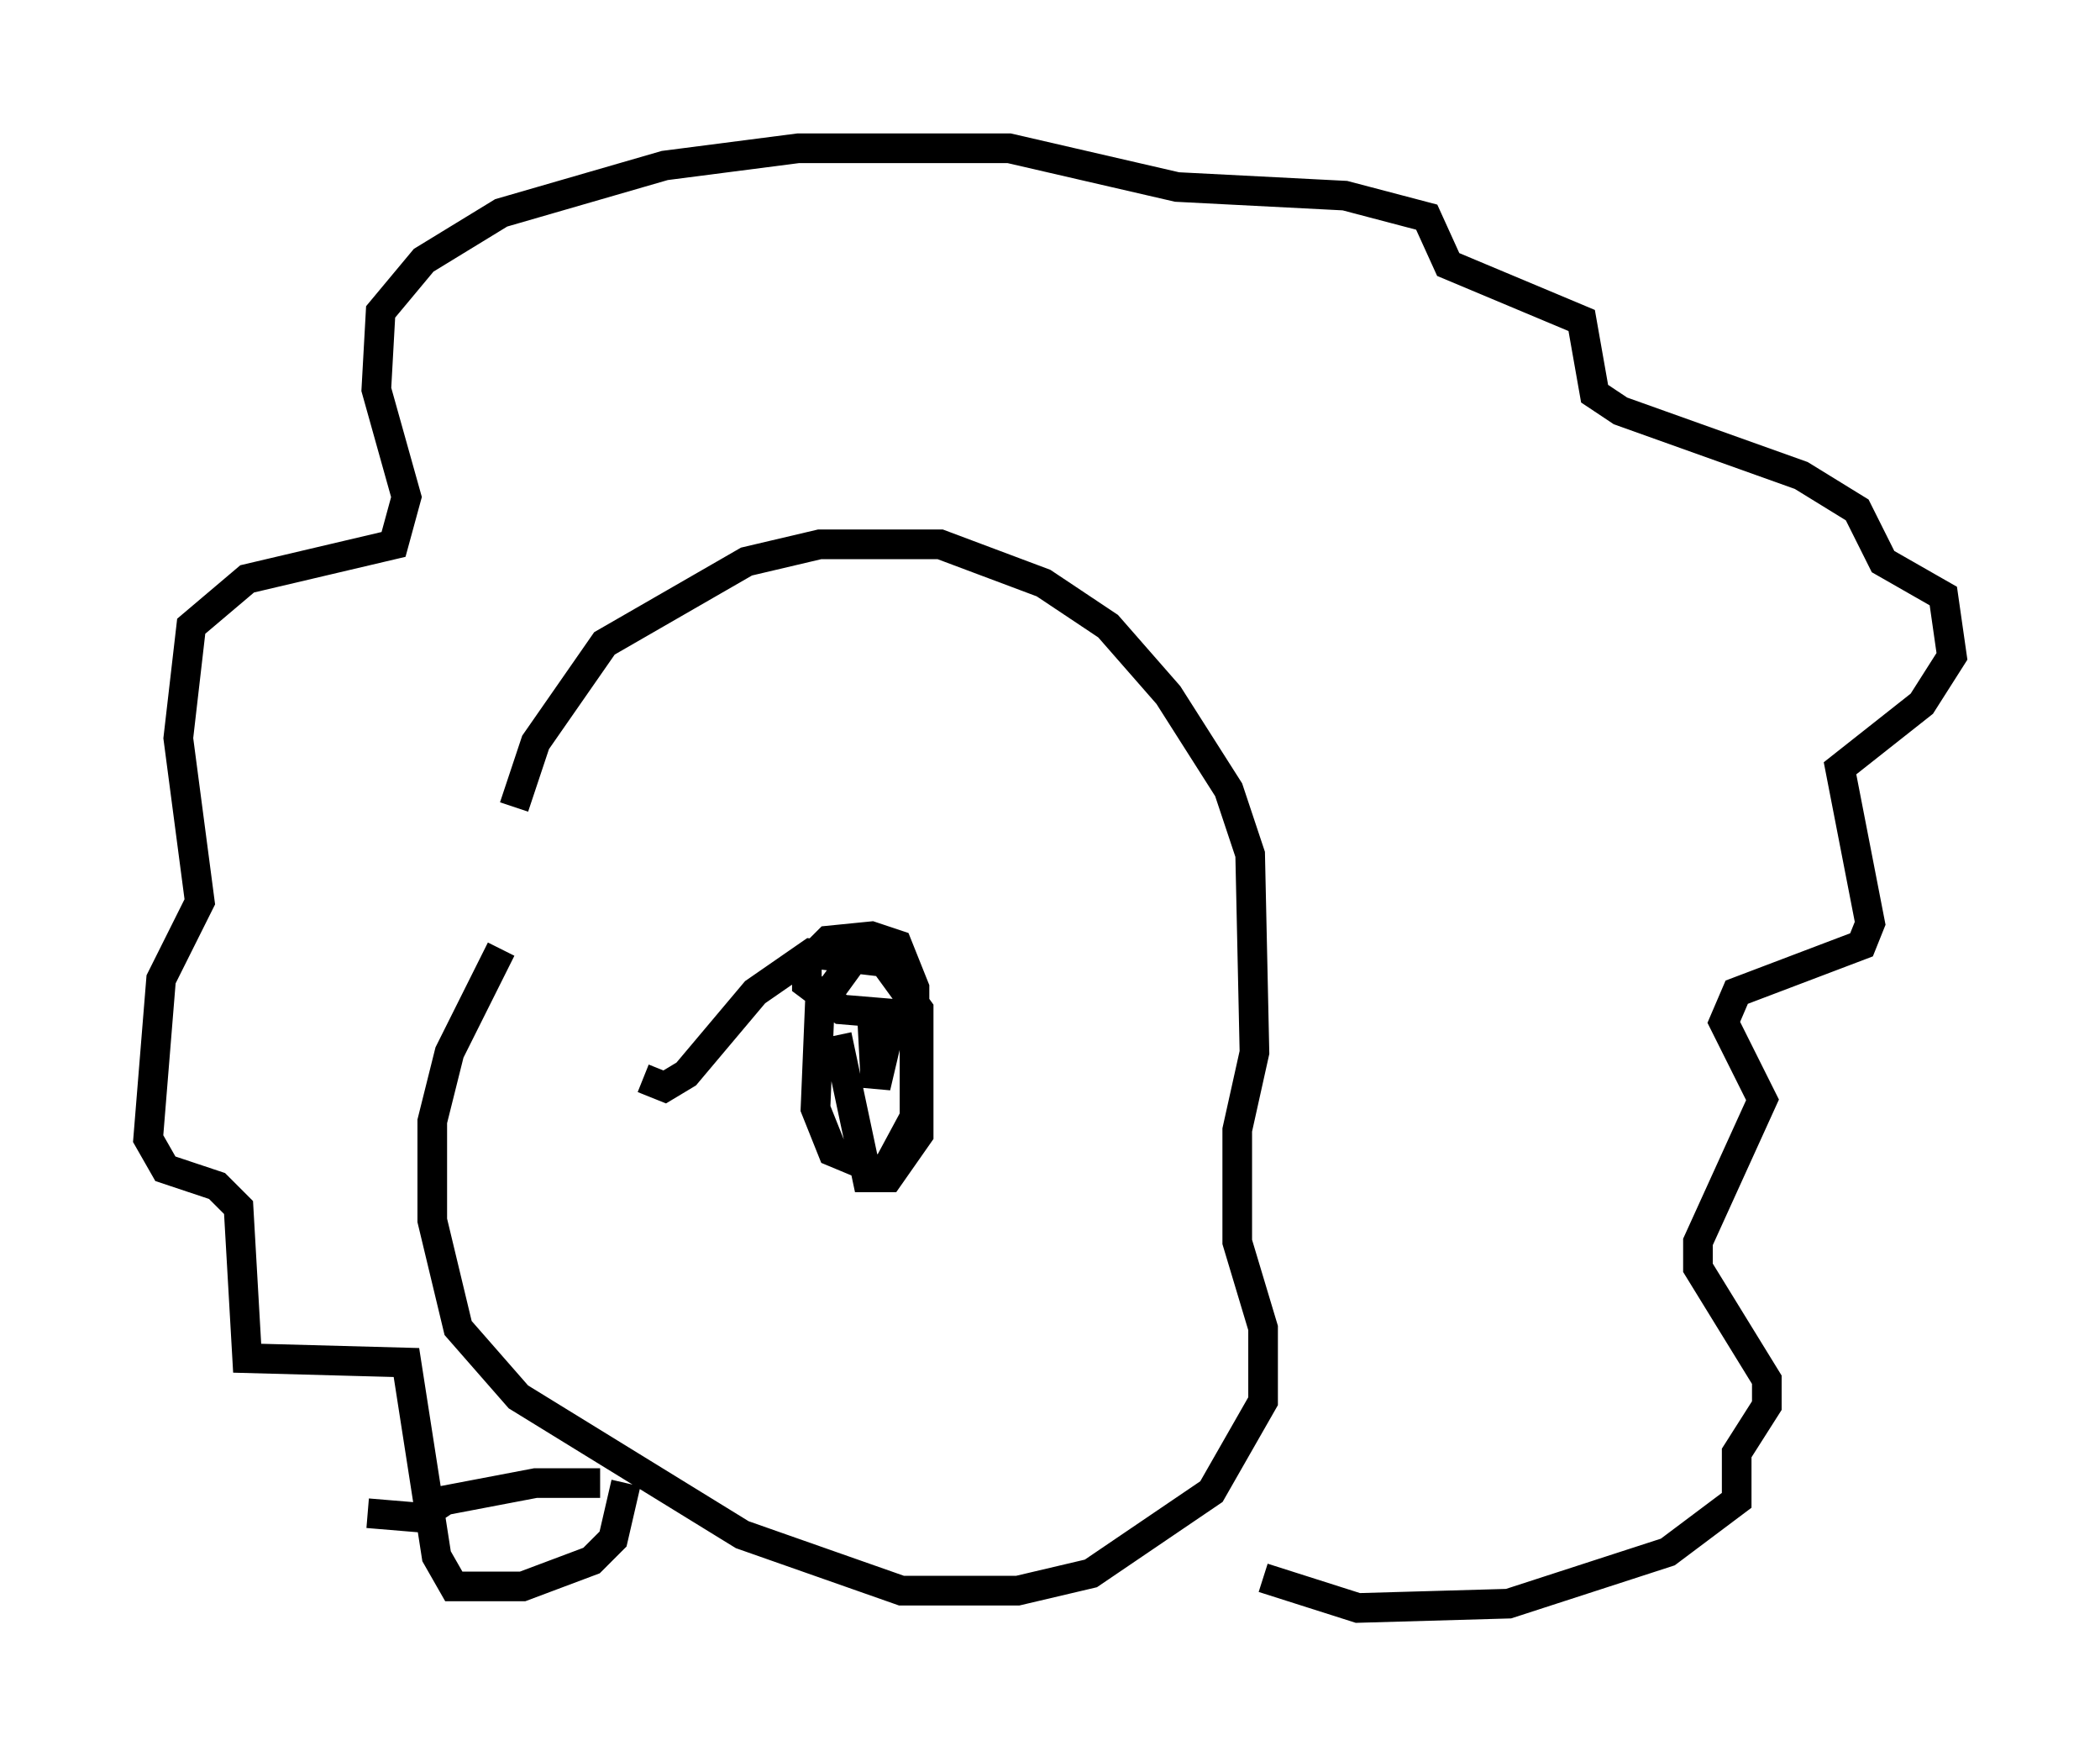 <?xml version="1.0" encoding="utf-8" ?>
<svg baseProfile="full" height="59.24" version="1.1" width="70.86" xmlns="http://www.w3.org/2000/svg" xmlns:ev="http://www.w3.org/2001/xml-events" xmlns:xlink="http://www.w3.org/1999/xlink"><defs /><rect fill="white" height="59.24" width="70.86" x="0" y="0" /><path d="M16.765, 33.76 m0.581, -6.536 l0.726, -2.179 2.324, -3.341 l4.793, -2.76 2.469, -0.581 l4.067, 0.0 3.486, 1.307 l2.179, 1.453 2.034, 2.324 l2.034, 3.196 0.726, 2.179 l0.145, 6.682 -0.581, 2.615 l0.0, 3.777 0.872, 2.905 l0.0, 2.469 -1.743, 3.05 l-4.067, 2.76 -2.469, 0.581 l-3.922, 0.0 -5.374, -1.888 l-7.553, -4.648 -2.034, -2.324 l-0.872, -3.631 0.0, -3.341 l0.581, -2.324 1.743, -3.486 m4.793, 4.358 l0.726, 0.291 0.726, -0.436 l2.324, -2.76 1.888, -1.307 l2.469, 0.291 1.162, 1.598 l0.0, 4.212 -1.017, 1.453 l-0.726, 0.0 -1.017, -4.793 m-15.832, 16.123 l1.743, 0.145 0.872, -0.581 l3.05, -0.581 2.179, 0.0 m0.872, 0.0 l-0.436, 1.888 -0.726, 0.726 l-2.324, 0.872 -2.324, 0.0 l-0.581, -1.017 -1.017, -6.536 l-5.374, -0.145 -0.291, -5.084 l-0.726, -0.726 -1.743, -0.581 l-0.581, -1.017 0.436, -5.374 l1.307, -2.615 -0.726, -5.52 l0.436, -3.777 1.888, -1.598 l4.939, -1.162 0.436, -1.598 l-1.017, -3.631 0.145, -2.615 l1.453, -1.743 2.615, -1.598 l5.52, -1.598 4.503, -0.581 l7.117, 0.0 5.665, 1.307 l5.665, 0.291 2.76, 0.726 l0.726, 1.598 4.503, 1.888 l0.436, 2.469 0.872, 0.581 l6.101, 2.179 1.888, 1.162 l0.872, 1.743 2.034, 1.162 l0.291, 2.034 -1.017, 1.598 l-2.76, 2.179 1.017, 5.229 l-0.291, 0.726 -4.212, 1.598 l-0.436, 1.017 1.307, 2.615 l-2.179, 4.793 0.0, 0.872 l2.324, 3.777 0.0, 0.872 l-1.017, 1.598 0.0, 1.598 l-2.324, 1.743 -5.374, 1.743 l-5.084, 0.145 -3.196, -1.017 m-13.073, -20.916 l-0.726, 0.0 -1.162, 1.598 l-0.145, 3.486 0.581, 1.453 l1.743, 0.726 1.017, -1.888 l0.0, -4.358 -0.581, -1.453 l-0.872, -0.291 -1.453, 0.145 l-0.726, 0.726 0.0, 0.726 l1.162, 0.872 1.743, 0.145 l-0.581, 2.469 -0.145, -2.76 " fill="none" stroke="black" stroke-width="1" /></svg>